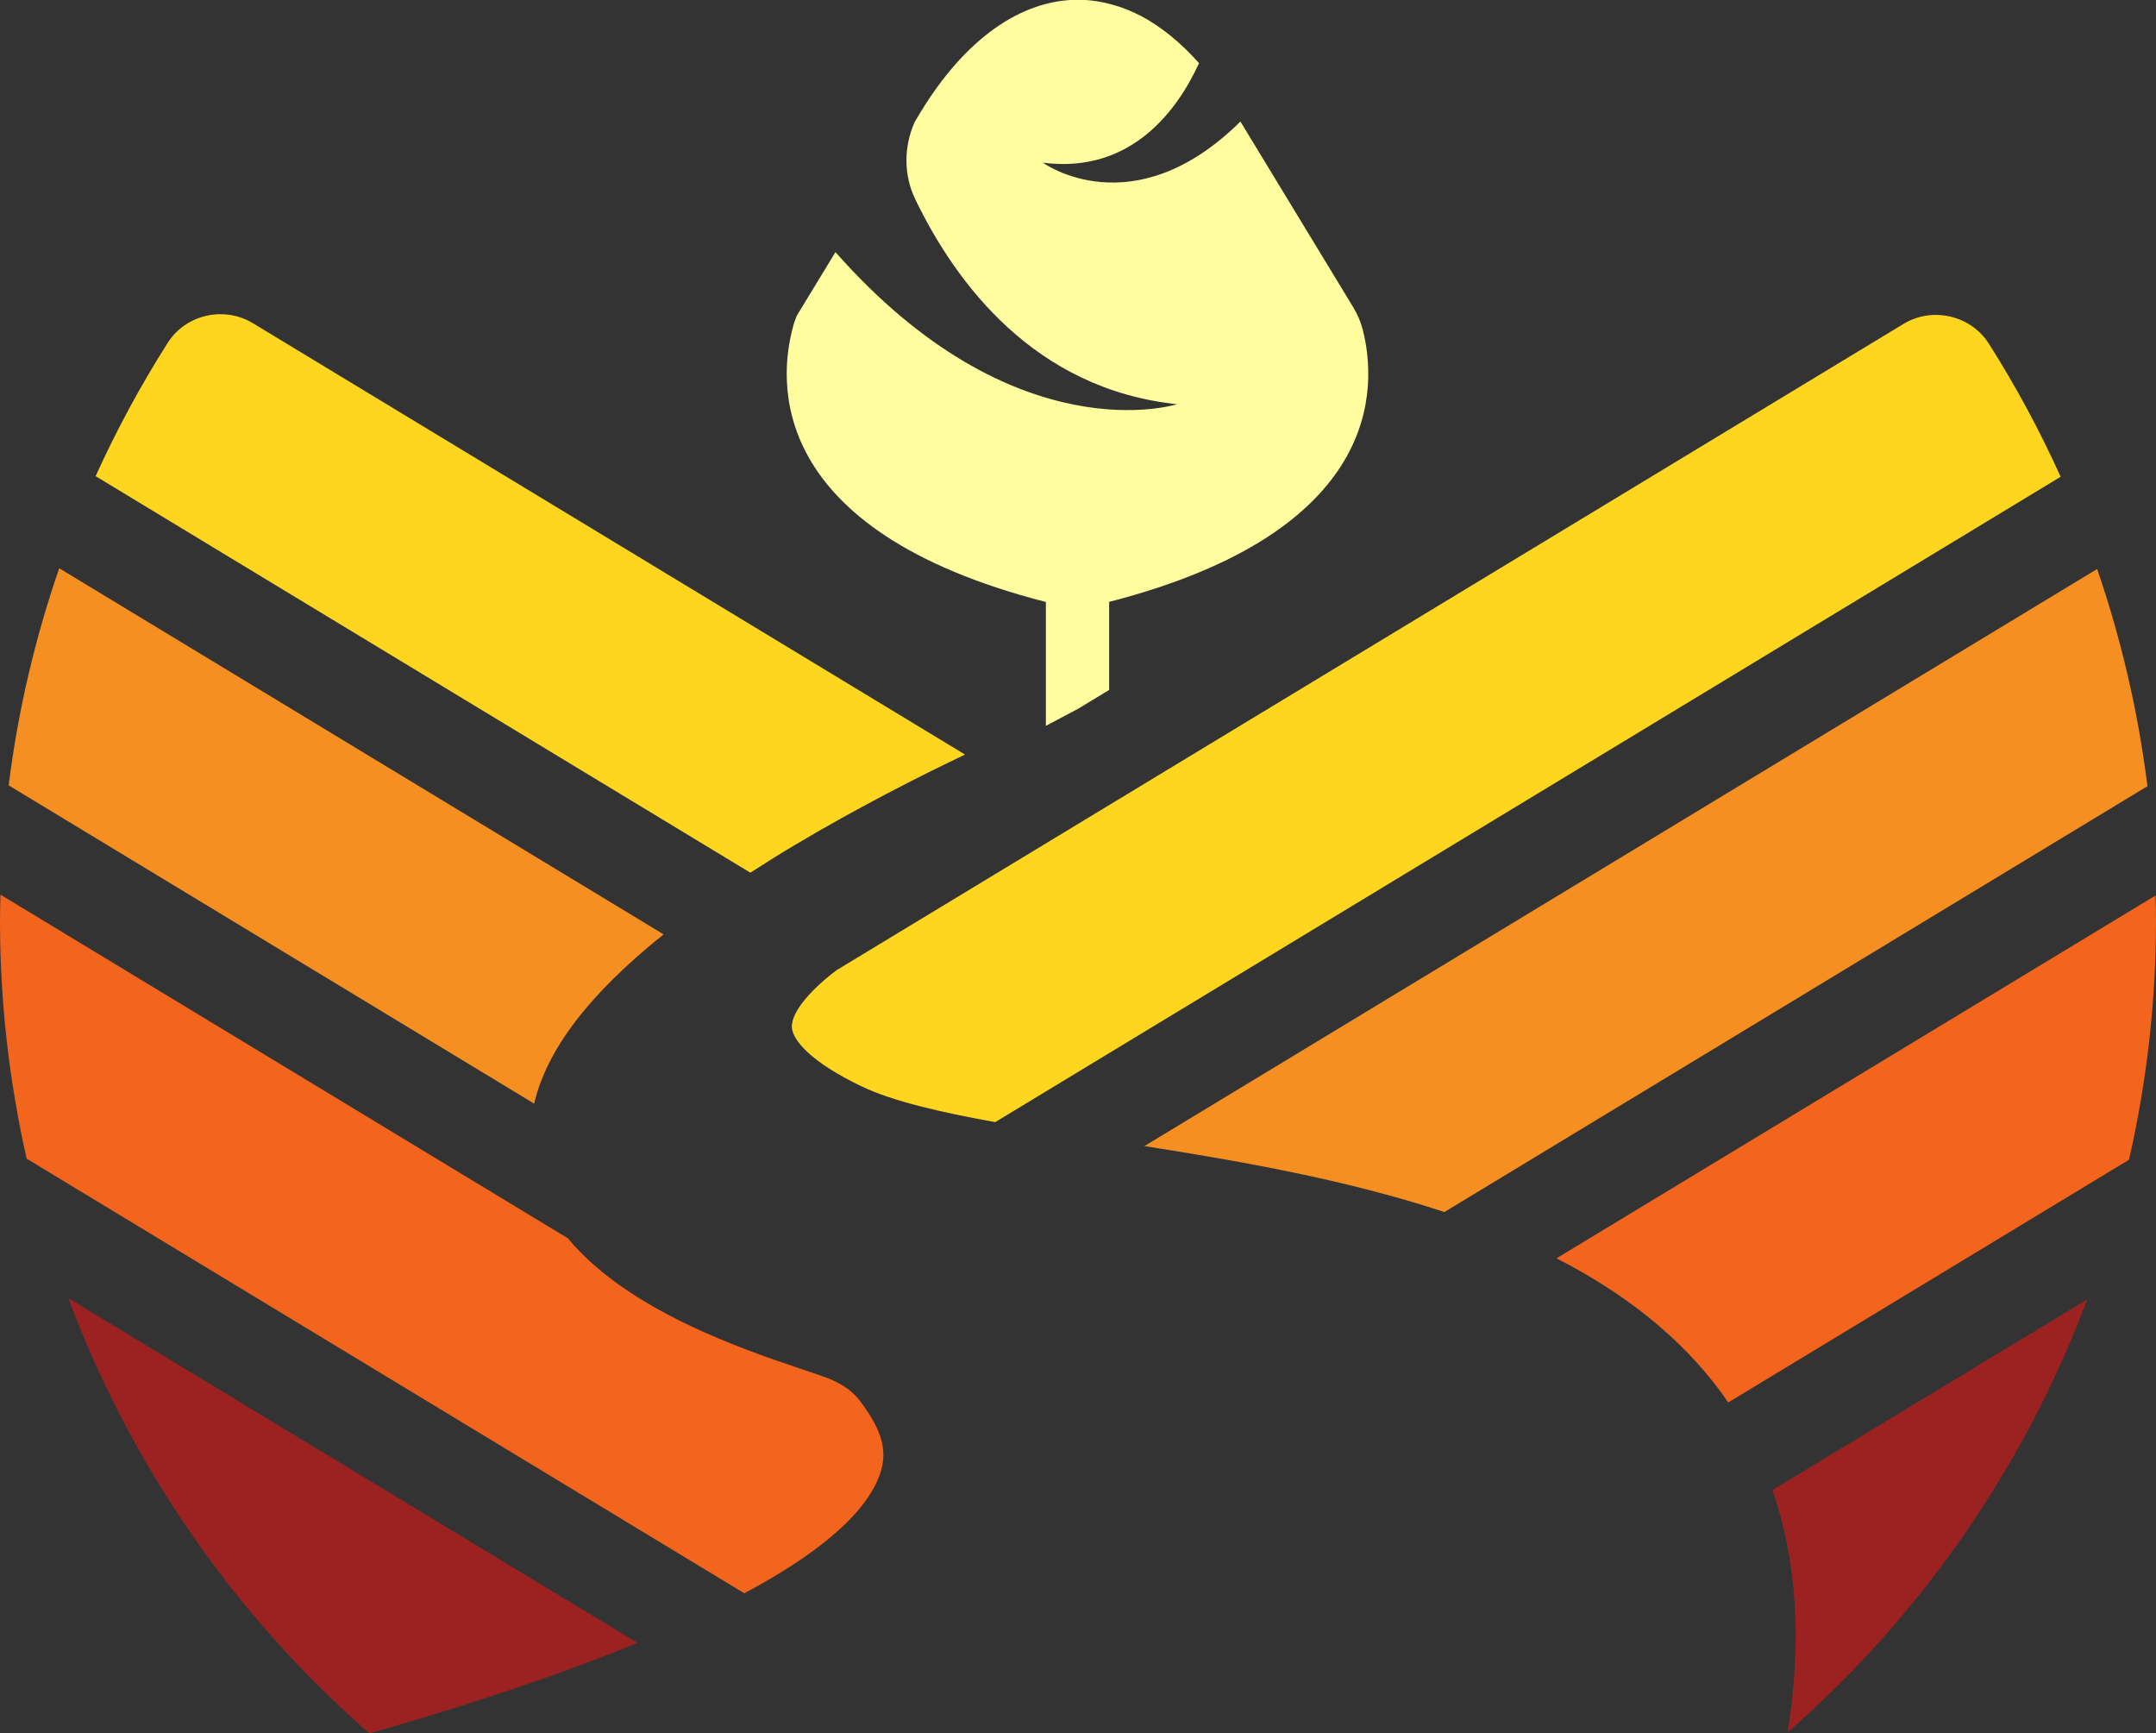 <?xml version="1.0" encoding="UTF-8"?>
<svg id="Layer_1" data-name="Layer 1" xmlns="http://www.w3.org/2000/svg" viewBox="0 0 176.54 141.9">
  <rect x="0" y="0" width="176.54" height="141.9" fill="#333333" stroke="none"/>
  <defs>
    <style>
      .cls-1 {
        fill: #ffd61f;
      }

      .cls-2 {
        fill: #f3651d;
      }

      .cls-3 {
        fill: #fffd9f;
      }

      .cls-4 {
        fill: #9c2222;
      }

      .cls-5 {
        fill: #f58f22;
      }
    </style>
  </defs>
  <path class="cls-5" d="M175.84,64.36l-57.57,34.86c-7.95-2.63-16.57-4.14-24.56-5.4l78.01-47.24c1.98,5.75,3.36,11.71,4.12,17.78Z"/>
  <path class="cls-1" d="M13.73,28.07c.96-1.52,2.63-2.35,4.33-2.35.91,0,1.83.24,2.65.74l58.31,35.31c-3.61,1.72-8.79,4.33-14.08,7.49-1.23.73-2.38,1.46-3.5,2.18L7.83,38.98c1.7-3.75,3.67-7.4,5.9-10.91Z"/>
  <path class="cls-4" d="M30.25,141.9c-11.18-9.76-19.58-22.05-24.66-35.63l46.61,28.22c-7.49,3.07-15.68,5.63-21.95,7.41Z"/>
  <path class="cls-2" d="M65.67,112.09c.98.33,1.82.61,2.28.8,1.07.44,1.93,1.06,2.48,1.81,1.5,2.01,2.36,3.78,1.65,5.9-1.18,3.48-5.49,6.82-11.17,9.85l.02-.03L2.18,94.85c-1.43-6.34-2.18-12.86-2.18-19.47,0-.71.02-1.43.04-2.14l46.46,28.13c4.88,5.9,14.29,9.08,19.17,10.72Z"/>
  <path class="cls-5" d="M43.73,90.34L.71,64.29c.76-6.07,2.15-12.02,4.14-17.77l49.49,29.97c-6.07,4.85-9.57,9.43-10.6,13.85Z"/>
  <path class="cls-1" d="M64.84,84.08c-.04-1.35,1.81-3.28,3.68-4.67l87.34-52.89c2.37-1.44,5.51-.71,6.99,1.61,2.22,3.5,4.19,7.15,5.88,10.9l-87.24,52.83c-4.49-.81-8.37-1.71-10.88-2.9-4.21-2-5.74-3.83-5.77-4.89Z"/>
  <path class="cls-2" d="M127.45,103.01l49.05-29.7c.02.69.04,1.37.04,2.06,0,6.65-.76,13.21-2.21,19.57l-32.82,19.87c-.16-.23-.31-.46-.47-.68-3.48-4.78-8.2-8.36-13.59-11.12Z"/>
  <path class="cls-4" d="M146.38,141.82c1.18-7.43.76-14.07-1.25-19.84l25.78-15.61c-5.07,13.5-13.42,25.72-24.53,35.44Z"/>
  <path class="cls-3" d="M64.95,26.7c-1.22,4.4-2.31,16.68,20.69,22.58v10.14l2.64-1.4,2.54-1.54v-7.21c22.46-5.77,21.95-17.61,20.77-22.27-.17-.66-.44-1.28-.79-1.86l-9.23-15.19c-8.82,8.72-16.17,3.37-16.17,3.37,7.3.93,11.07-4.41,12.78-8.15-1.5-1.69-3.11-2.99-4.78-3.88-.04-.02-.07-.03-.11-.05-.31-.16-.61-.29-.92-.42-.17-.07-.34-.14-.51-.2-.14-.05-.27-.09-.41-.13-1.05-.33-2.11-.51-3.18-.51-4.7,0-9.27,3.26-12.87,9.17l-.51.85c-.89,2.01-.91,4.32.06,6.32,3.31,6.86,9.76,15.54,21.43,16.77,0,0-13.23,4.24-27.97-12.45l-3.17,5.21c-.11.27-.21.54-.29.82Z"/>
</svg>